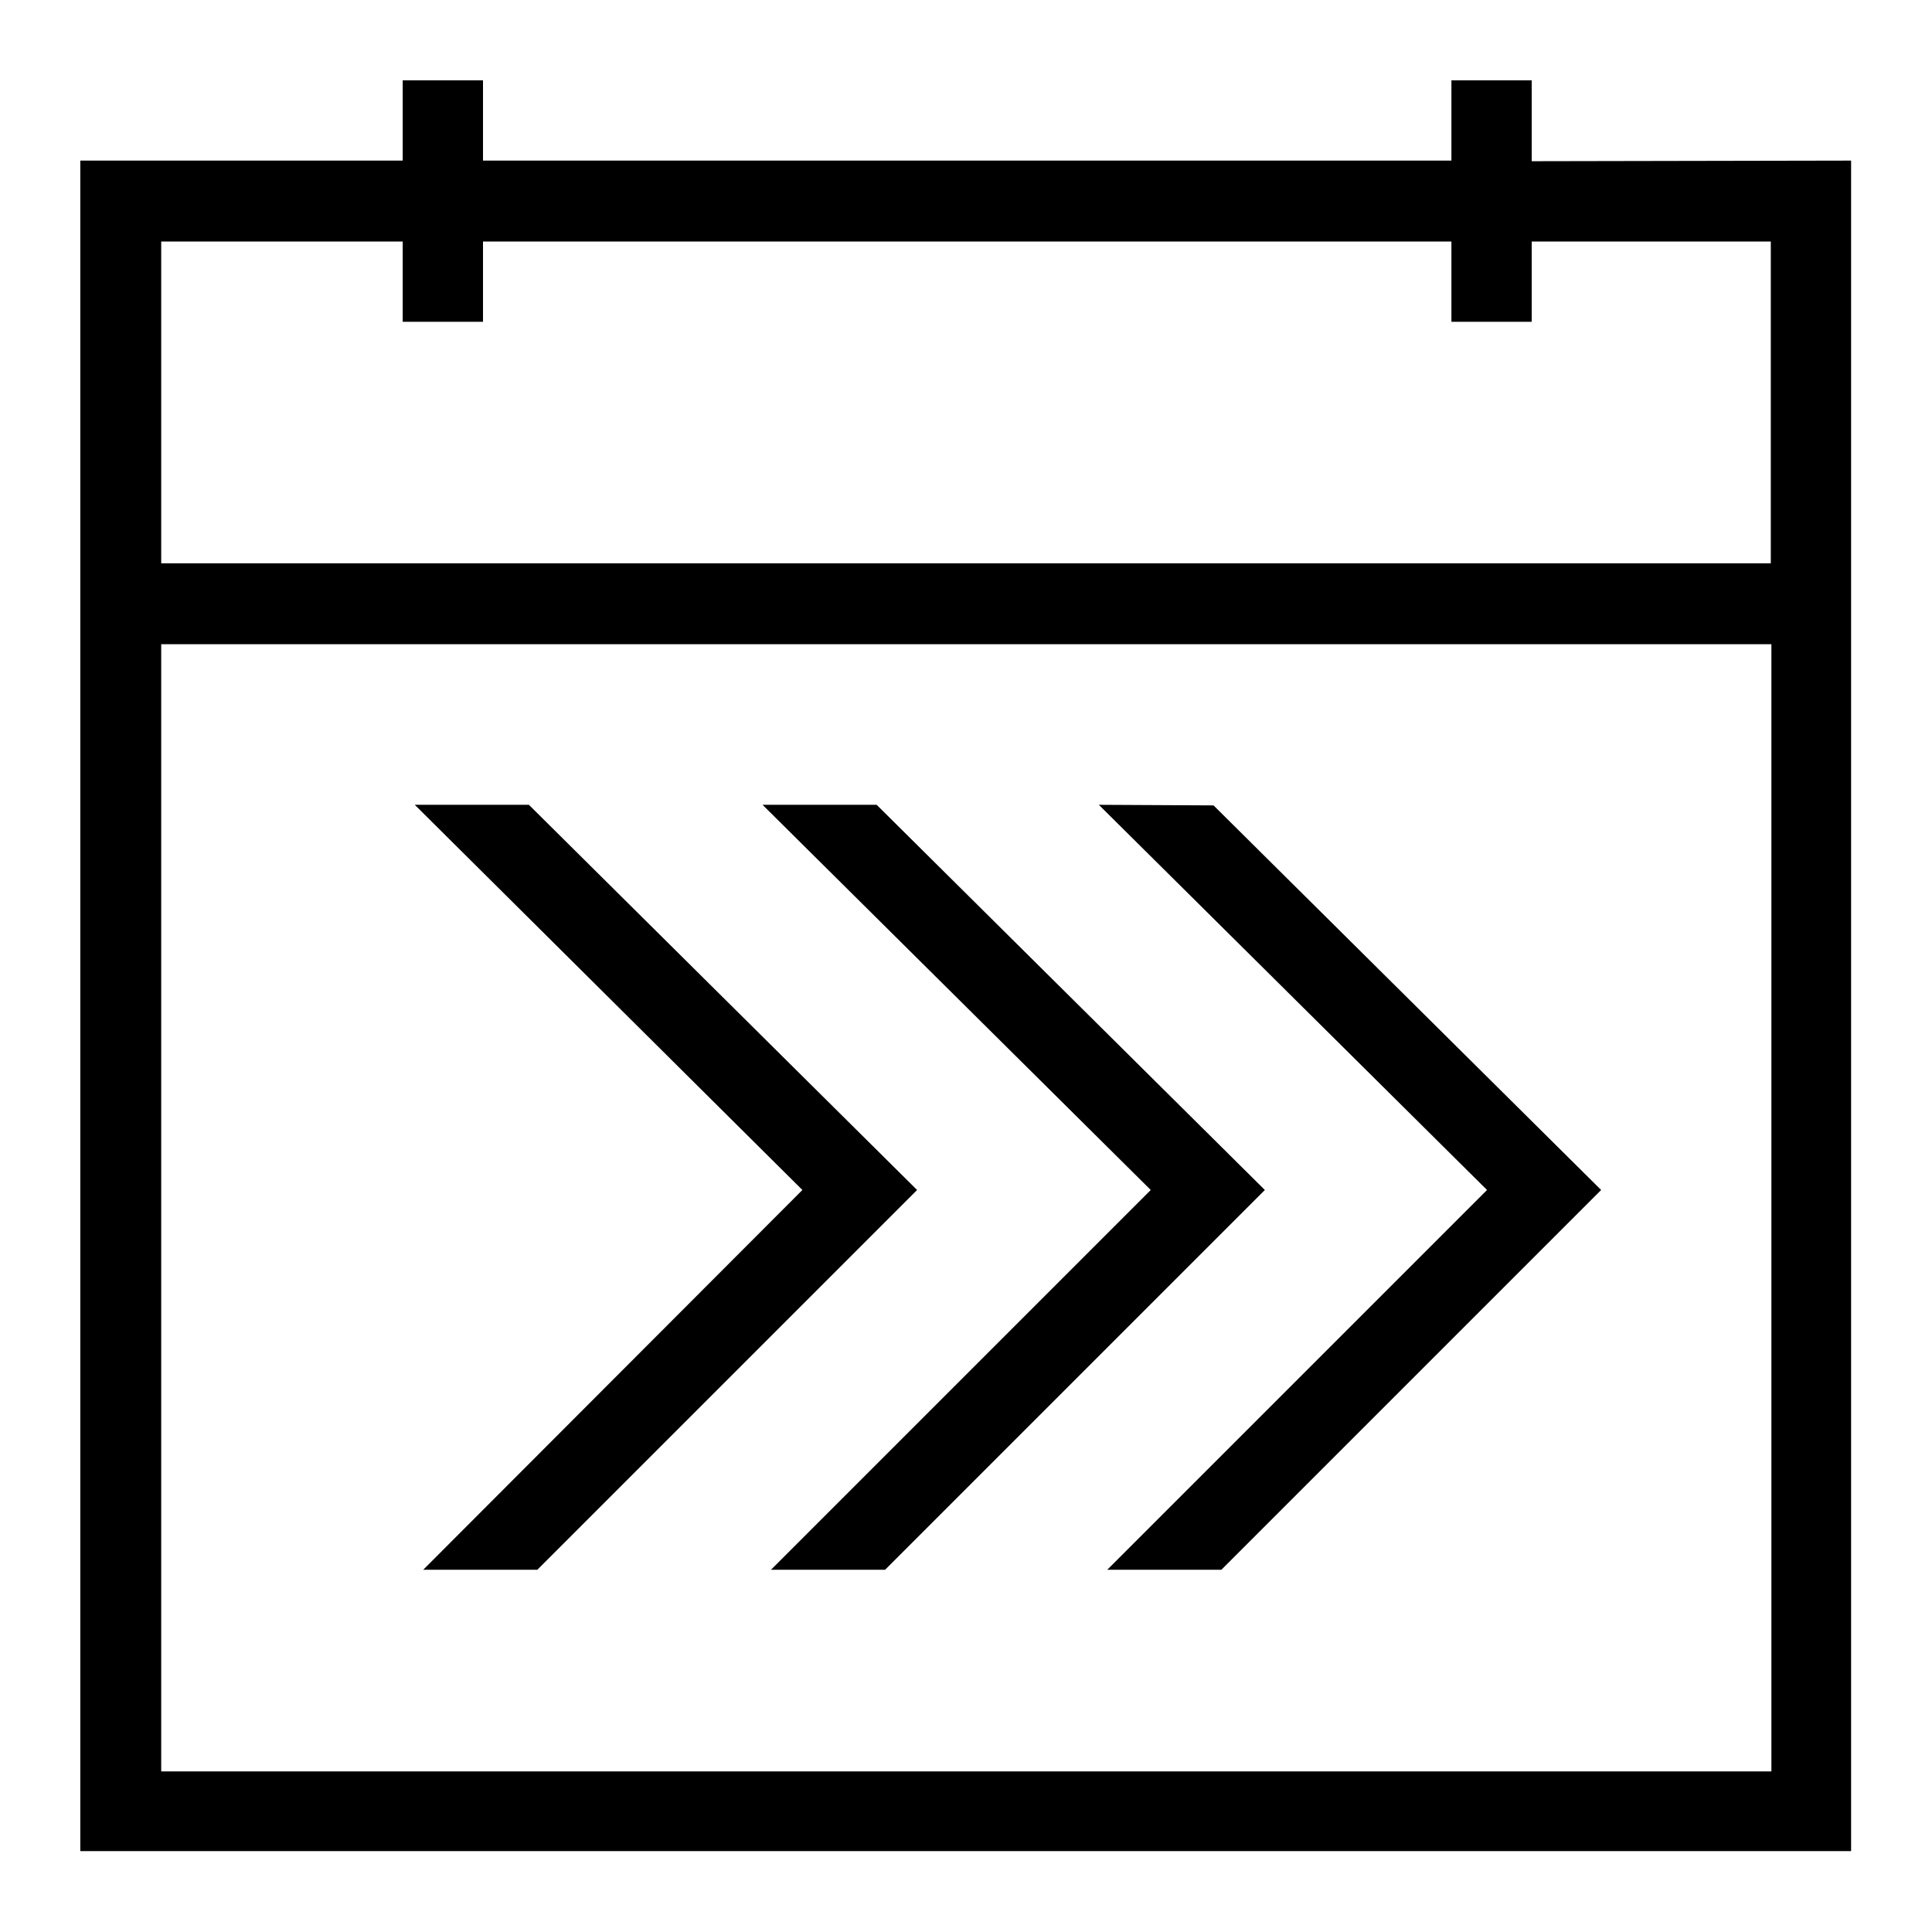 <svg viewBox="0 0 32 32" xmlns="http://www.w3.org/2000/svg">
  <path d="M25.37 2.67V1.33h-1.33v1.33H8V1.33H6.67v1.33H1.33v28h29.33v-28zM6.67 4v1.33H8V4h16.04v1.33h1.33V4h3.96v5.33H2.67V4zm-4 25.33V10.67h26.67v18.67H2.67zm6.09-16H6.87l6.42 6.38L7.01 26H8.9l6.29-6.29zm5.76 0h-1.89l6.43 6.38L12.77 26h1.89l6.29-6.29zm3.68 0 6.43 6.38L18.34 26h1.89l6.29-6.29-6.42-6.37z"/>
</svg>

